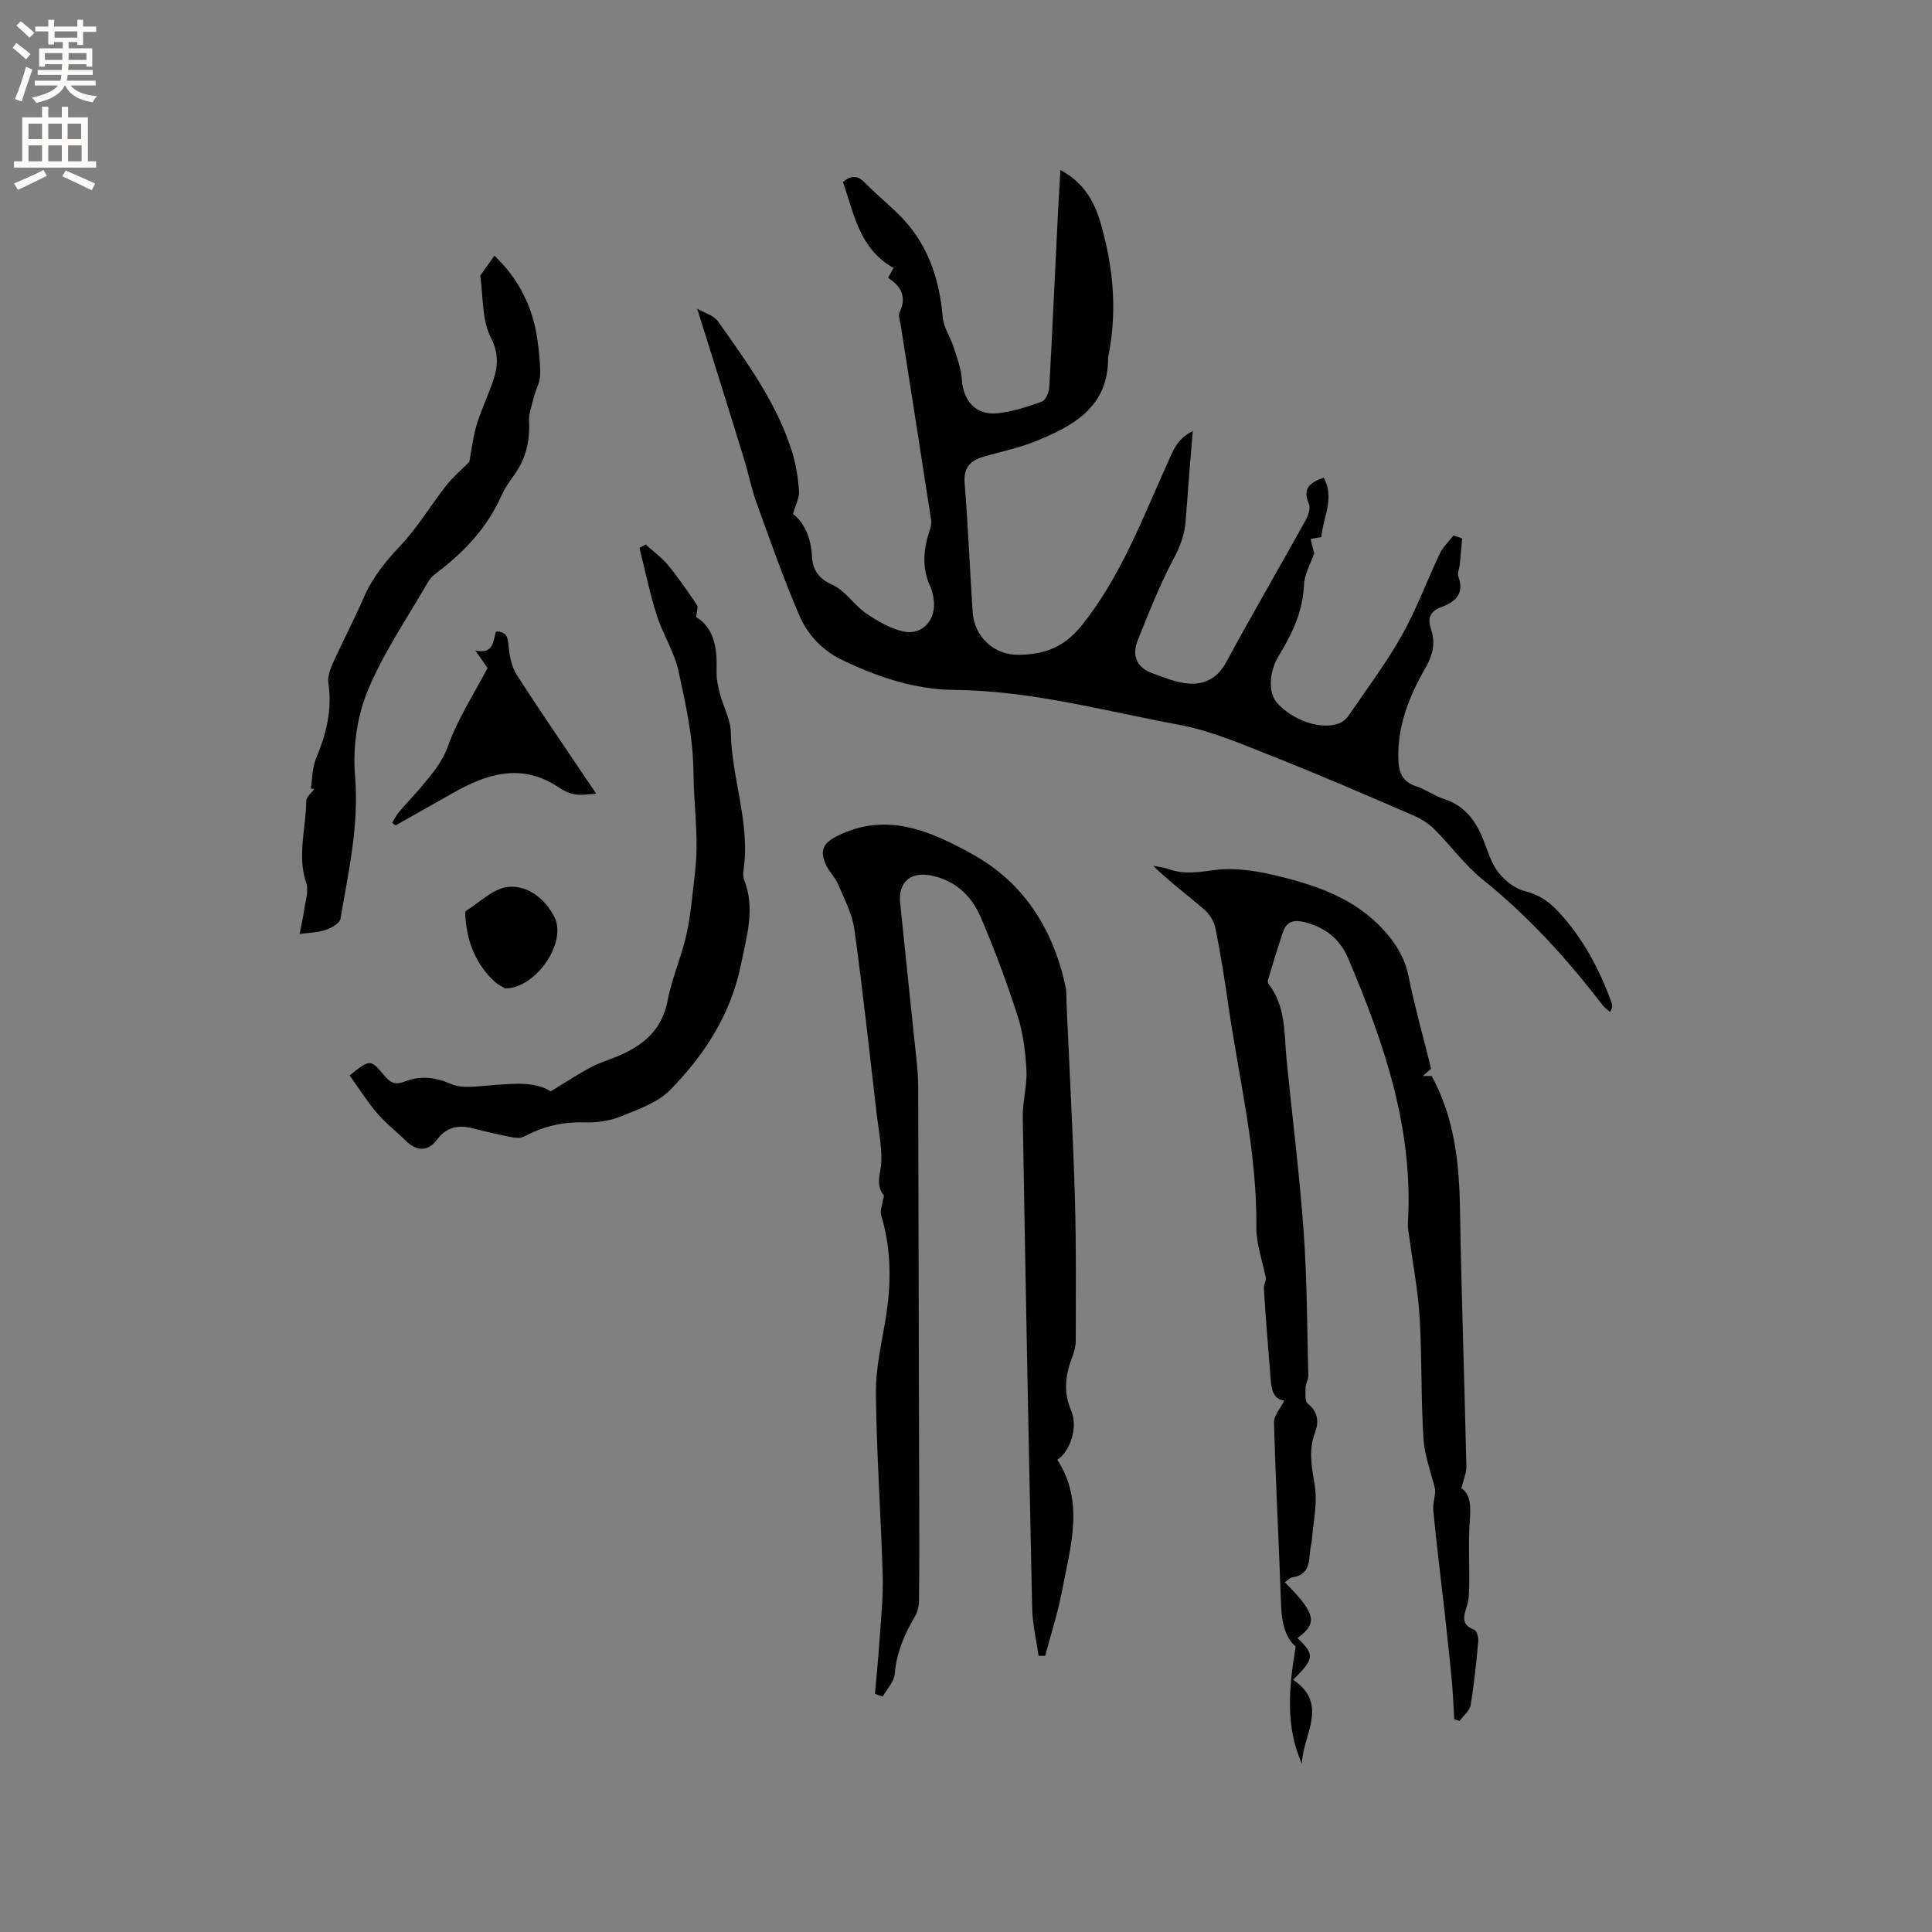 <svg enable-background="new 0 0 400 400" viewBox="0 0 400 400" xmlns="http://www.w3.org/2000/svg"><rect x="0" y="0" width="400" height="400" fill="#808080" stroke="none"/><g fill="#010102"><path d="m302.73 111.48c-.17 1.8-.32 3.61-.5 5.41-.08.83-.55 1.76-.3 2.45 1.27 3.48-.49 5.23-3.41 6.3-2.33.85-3.06 2.21-2.24 4.62.97 2.84.37 5.36-1.18 8.07-3.34 5.82-5.83 11.99-5.58 18.95.1 2.7.87 4.6 3.68 5.51 2 .65 3.77 1.99 5.77 2.64 4.76 1.53 6.96 5.15 8.55 9.5.76 2.07 1.52 4.3 2.9 5.94 1.34 1.6 3.31 3.15 5.28 3.63 2.87.71 4.95 2.12 6.88 4.18 5.16 5.52 8.6 12.03 11.13 19.07.15.43.15.91-.37 1.77-.53-.48-1.15-.89-1.57-1.45-7.32-9.53-15.32-18.37-24.75-25.93-3.77-3.02-6.67-7.1-10.13-10.53-1.22-1.21-2.82-2.16-4.41-2.85-9.51-4.09-19-8.23-28.63-12.03-6.49-2.56-13.03-5.43-19.83-6.69-15.4-2.85-30.6-7.07-46.46-7.2-8.14-.07-15.83-2.67-23.17-6.18-4.1-1.96-7.17-5.23-8.89-9.22-3.29-7.65-6.04-15.53-8.88-23.37-1-2.77-1.57-5.69-2.42-8.52-1.59-5.25-3.24-10.48-4.87-15.72-1.6-5.14-3.22-10.29-4.99-15.93 1.53.9 3.44 1.4 4.31 2.63 5.93 8.38 12.04 16.72 15.23 26.65.87 2.7 1.32 5.57 1.56 8.4.12 1.38-.7 2.83-1.25 4.83 2.31 1.77 3.72 4.88 3.91 8.72.14 2.7 1.25 4.63 4.22 5.94 2.66 1.17 4.46 4.17 6.96 5.89 2.36 1.62 5.02 3.17 7.76 3.78 3.98.88 6.91-2.56 6.26-6.67-.13-.83-.26-1.71-.61-2.46-1.86-3.88-1.54-7.76-.25-11.69.23-.69.45-1.48.35-2.18-2.08-13.53-4.21-27.05-6.33-40.57-.13-.83-.53-1.84-.22-2.48 1.56-3.2.33-5.42-2.38-7.18.44-.79.79-1.42 1.14-2.05-7.09-3.93-8.17-11.21-10.48-17.77 1.73-1.47 3.07-1.38 4.56.15 2.15 2.2 4.52 4.17 6.73 6.3 6.1 5.88 8.67 13.25 9.37 21.54.18 2.11 1.58 4.09 2.25 6.19.7 2.17 1.56 4.39 1.7 6.63.28 4.52 2.94 7.54 7.39 7.06 3.11-.33 6.19-1.33 9.16-2.39.79-.28 1.49-1.89 1.55-2.92.63-11.11 1.12-22.24 1.67-33.36.18-3.77.41-7.54.64-11.69 4.7 2.5 6.96 6.33 8.27 10.77 2.66 9.07 3.56 18.28 1.69 27.65-.02.1-.08.21-.08.31.13 10.33-7.2 14.28-15.17 17.49-3.41 1.37-7.09 2.1-10.64 3.15-2.73.8-4.16 2.25-3.89 5.49.73 8.87 1.06 17.78 1.66 26.67.34 5.13 4.42 8.92 9.56 8.84 5.19-.08 9.31-1.45 13.02-6.08 8.11-10.14 12.52-22.02 17.74-33.56 1.13-2.51 1.97-5.1 5.25-6.67-.23 2.77-.43 5.12-.62 7.47-.29 3.7-.58 7.4-.85 11.1-.21 2.87-1.16 5.36-2.55 7.97-2.87 5.38-5.1 11.11-7.38 16.78-1.25 3.1-.23 5.65 3.06 6.82 2.55.9 5.17 2.04 7.79 2.15 3.1.13 5.72-1.21 7.43-4.37 5.34-9.87 11-19.58 16.45-29.4.56-1.01 1.11-2.57.72-3.46-1.42-3.24.25-4.43 3.06-5.43 2.37 4.32-.2 8.29-.47 12.29-.82.15-1.53.28-2.25.41.26 1.04.53 2.08.75 2.97-.73 2.14-2.02 4.29-2.11 6.49-.22 5.53-2.45 10.17-5.23 14.73-2.09 3.44-2.14 7.7-.37 9.71 3.27 3.71 9.19 5.72 12.91 4.26.74-.29 1.47-.91 1.92-1.58 3.74-5.49 7.77-10.83 11.02-16.61 3.05-5.42 5.2-11.34 7.88-16.97.66-1.38 1.87-2.49 2.82-3.72.63.19 1.21.4 1.8.61z"/><path d="m181.15 350.69c.31-3.63.69-7.26.93-10.9.3-4.53.8-9.08.67-13.6-.36-12.61-1.29-25.21-1.4-37.82-.05-5.44 1.34-10.9 2.17-16.34 1.04-6.9.94-13.71-1.09-20.46-.25-.83.17-1.87.3-2.82.06-.45.4-1.07.22-1.3-1.79-2.26-.55-4.6-.48-6.98.09-3.31-.59-6.64-.98-9.96-1.49-12.72-2.85-25.45-4.61-38.13-.45-3.21-2.09-6.29-3.38-9.34-.61-1.44-1.87-2.59-2.51-4.02-1.34-3-.54-4.49 2.38-5.95 10.19-5.09 19.3-1 27.95 3.78 10.71 5.92 16.76 15.59 19.3 27.47.24 1.12.15 2.32.2 3.48.59 13.44 1.33 26.88 1.73 40.32.29 9.85.18 19.72.17 29.58 0 1.13-.37 2.31-.77 3.39-1.36 3.65-1.85 7.1-.17 10.97 1.5 3.48-.31 8.57-2.88 10.16 5.68 8.76 2.72 17.93 1.02 26.99-.86 4.6-2.33 9.08-3.52 13.62-.46 0-.92 0-1.37 0-.46-3.26-1.26-6.52-1.33-9.79-.73-33.91-1.38-67.81-1.95-101.72-.05-3.25.93-6.53.76-9.76-.2-3.77-.68-7.65-1.83-11.23-2.23-6.93-4.78-13.78-7.65-20.47-1.9-4.43-5.32-7.65-10.34-8.61-4.23-.81-6.76 1.44-6.32 5.72 1.13 11.18 2.34 22.35 3.49 33.52.16 1.58.23 3.17.24 4.76.08 28.1.15 56.2.21 84.3.02 7.3.04 14.59-.04 21.89-.01 1.12-.31 2.36-.88 3.31-2.19 3.68-3.78 7.47-4.15 11.84-.14 1.62-1.63 3.12-2.5 4.67-.55-.18-1.07-.38-1.59-.57z"/><path d="m265.9 289.98c-2.69-.37-2.72-3-2.91-5.52-.46-5.91-.97-11.81-1.32-17.72-.05-.86.61-1.75.36-2.34-.67-3.44-1.96-6.89-1.92-10.33.18-15.72-3.65-30.9-5.85-46.29-.75-5.24-1.58-10.48-2.63-15.66-.28-1.39-1.23-2.89-2.31-3.82-3.5-3.01-7.2-5.78-10.59-9.05 1.12.23 2.28.34 3.35.72 3.21 1.15 6.28.55 9.58.14 3.93-.48 8.16.14 12.07 1.06 8.5 2 16.76 4.71 22.88 11.54 2.43 2.71 4.24 5.64 5 9.36 1.28 6.29 3.02 12.49 4.69 19.21-.12.1-.82.71-1.74 1.49h1.86c4.75 8.76 5.71 18.1 5.86 27.7.29 17.7.92 35.39 1.32 53.09.03 1.34-.59 2.69-1.03 4.58 2.01 1.32 1.93 3.91 1.73 6.82-.31 4.41-.05 8.87-.11 13.3-.02 1.46-.09 2.98-.52 4.36-.64 2.06-1.2 3.79 1.54 4.79.52.19.92 1.58.85 2.36-.41 4.43-.84 8.87-1.58 13.25-.2 1.19-1.49 2.19-2.28 3.28-.37-.11-.74-.21-1.11-.32-.17-2.67-.26-5.35-.51-8.01-.44-4.72-.96-9.43-1.48-14.14-.78-7.03-1.68-14.04-2.35-21.08-.14-1.52.46-3.1.38-4.38-.84-3.51-2.2-6.99-2.42-10.55-.53-8.35-.29-16.74-.79-25.09-.34-5.59-1.42-11.13-2.16-16.7-.13-.94-.33-1.9-.27-2.84 1.17-19.48-4.93-37.31-12.39-54.82-1.69-3.96-4.72-6.34-8.92-7.43-2.21-.57-3.79-.22-4.54 2-1.12 3.29-2.11 6.63-3.12 9.96-.08.26-.01.67.15.88 3.59 4.61 3.17 10.16 3.7 15.51 1.17 11.91 2.68 23.79 3.54 35.71.71 9.93.71 19.91.96 29.86.02.79-.55 1.58-.56 2.38-.02 1.15-.2 2.84.45 3.36 2.15 1.73 2.33 3.83 1.5 6-1.44 3.79-.62 7.34-.03 11.15.56 3.64-.36 7.51-.64 11.27-.02.21-.06.42-.11.63-.67 2.67.34 6.27-3.93 6.94-.55.09-1.03.66-1.54 1 6.45 6.48 6.86 8.48 2.62 11.55 3.6 3.42 3.52 4.28-.9 8.64 7.54 5.06 1.94 11.5 1.82 17.41-3.46-7.77-2.72-15.69-1.29-24.29-2.15-1.84-2.91-4.97-3.03-8.53-.43-12.61-1.11-25.2-1.46-37.81-.05-1.49 1.38-3.04 2.13-4.58z"/><path d="m133.68 112.74c1.58 1.44 3.36 2.72 4.7 4.35 2.14 2.6 4.04 5.4 5.93 8.19.29.42-.07 1.28-.17 2.47 3.89 2.41 4.36 6.71 4.22 11.32-.05 1.54.33 3.14.72 4.65.7 2.66 2.19 5.27 2.23 7.91.16 9.64 4.12 18.92 2.6 28.7-.09.61-.04 1.32.18 1.89 2.28 5.88.54 11.43-.64 17.29-2.09 10.45-7.53 18.82-14.67 26.12-2.63 2.69-6.75 4.1-10.4 5.57-2.3.92-5 1.27-7.49 1.18-4.49-.15-8.55.88-12.46 2.96-.72.38-1.83.23-2.71.06-2.59-.51-5.18-1.11-7.74-1.77-3.05-.79-5.5-.35-7.56 2.38-1.89 2.5-4.19 2.36-6.45.13-1.96-1.93-4.17-3.64-5.94-5.72-2.07-2.44-3.79-5.19-5.64-7.76 4.24-3.38 4.3-3.43 7.2.05 1.16 1.4 2.24 1.98 4.06 1.26 3.25-1.27 6.26-1.05 9.67.44 2.47 1.08 5.78.45 8.7.25 4.35-.3 8.67-.79 12 1.29 2.97-1.8 5.5-3.47 8.15-4.9 1.76-.95 3.71-1.55 5.57-2.31 5.34-2.21 9.33-5.42 10.5-11.63.88-4.65 2.88-9.09 3.9-13.73.93-4.2 1.24-8.55 1.76-12.83.84-6.92-.28-13.85-.33-20.77-.06-7-1.6-14.05-3.12-20.94-.88-3.97-3.25-7.58-4.49-11.5-1.45-4.55-2.4-9.27-3.57-13.91.45-.24.87-.47 1.29-.69z"/><path d="m64.35 163.25c.33-2.07.28-4.3 1.07-6.18 2.13-5.07 3.4-10.16 2.56-15.72-.2-1.33.42-2.9 1.01-4.2 2.05-4.53 4.37-8.94 6.35-13.5 1.81-4.15 4.53-7.47 7.63-10.75 3.52-3.73 6.18-8.26 9.37-12.32 1.44-1.84 3.27-3.37 4.83-4.95.4-2.19.71-4.68 1.35-7.09.57-2.14 1.47-4.19 2.27-6.26 1.55-4.01 3.32-7.55.86-12.33-1.93-3.74-1.59-8.65-2.23-12.87.97-1.36 1.91-2.69 2.94-4.14 4.94 4.67 7.98 10.55 8.92 17.5.33 2.41.62 4.86.55 7.28-.04 1.46-.88 2.88-1.25 4.35-.43 1.71-1.12 3.47-1.04 5.17.2 4.2-.73 7.95-3.25 11.34-.95 1.27-1.83 2.63-2.48 4.06-2.93 6.56-7.64 11.6-13.29 15.87-.67.5-1.37 1.08-1.78 1.79-4.33 7.52-9.33 14.77-12.62 22.73-2.22 5.36-3.1 11.83-2.61 17.63.86 10.17-1.36 19.8-3.02 29.57-.16.95-1.92 1.93-3.13 2.32-1.69.55-3.55.57-5.33.82.34-1.78.76-3.55 1.01-5.35.24-1.73.89-3.66.37-5.18-1.93-5.72-.05-11.35-.01-17.01.01-.82 1.07-1.64 1.64-2.45-.23-.06-.46-.1-.69-.13z"/><path d="m81.2 170.37c.44-.73.8-1.53 1.35-2.17 1.57-1.86 3.26-3.61 4.83-5.48 2.13-2.55 4.18-4.92 5.4-8.33 1.98-5.54 5.29-10.61 8.16-16.09-.64-.92-1.4-2.01-2.51-3.6 3.85.78 3.63-2 4.26-3.94 2.33-.04 2.44 1.33 2.62 3.13.2 2 .63 4.21 1.69 5.86 5.25 8.13 10.74 16.1 16.44 24.58-1.29.06-2.84.36-4.32.15-1.21-.17-2.44-.79-3.47-1.48-7.62-5.09-14.79-2.85-21.89 1.19-3.95 2.24-7.9 4.47-11.86 6.7-.23-.18-.47-.35-.7-.52z"/><path d="m104.59 204.64c-.37-.24-1.51-.75-2.36-1.56-3.7-3.52-5.46-7.96-5.86-12.99-.04-.51-.15-1.34.11-1.5 2.9-1.82 5.78-4.74 8.84-4.98 4-.31 7.6 2.5 9.52 6.36 2.5 5.06-3.72 14.63-10.25 14.67z"/></g><path d="m2.6 9.9.8-1c.9.7 1.9 1.4 2.9 2.3l-.9 1.1c-1.1-1-2-1.8-2.8-2.4zm.5 10.6c.9-2.1 1.6-4.3 2.3-6.7.4.2.8.4 1.3.6-.7 2.1-1.5 4.3-2.2 6.6zm.3-15.2.9-.9c1 .8 2 1.6 2.8 2.4l-1 1c-.9-.9-1.8-1.7-2.7-2.5zm12.6-1.2h1.2v1.4h2.7v1.1h-2.7v2.7h-1.2v-.6h-1.8v1.3h4.9v3.8h-1.2v-.5h-3.7c0 .4-.1.9-.1 1.2h5.1v1h-5.2c0 .5-.1.9-.2 1.2h6v1h-5.2c1.1 1.3 2.9 2 5.5 2.2-.4.4-.7.8-.9 1.3-2.9-.5-4.8-1.6-5.7-3.5h-.1c-.8 1.7-2.7 2.9-5.9 3.6-.2-.4-.6-.8-.9-1.1 2.8-.6 4.6-1.4 5.4-2.5h-4.8v-1h5.3c.1-.3.2-.7.2-1.2h-4.9v-1h5c0-.4 0-.8.1-1.2h-3.6v.5h-1.2v-3.8h4.9v-1.3h-1.8v.5h-1.2v-2.7h-2.7v-1h2.7v-1.4h1.2v1.4h4.8zm-6.7 8.3h3.6c0-.4 0-.9 0-1.4h-3.6zm1.9-4.6h4.8v-1.3h-4.7v1.3zm6.7 3.2h-3.7v1.4h3.7z" fill="#fcfbfa"/><path d="m8.7 22.1h1.3v2.2h2.8v-2.2h1.3v2.2h4.1v9.1h1.7v1.3h-17v-1.3h1.7v-9.1h4.1zm.3 13.1.7 1.2c-1.8.9-3.8 1.9-6 2.9-.2-.4-.5-.8-.8-1.3 2.3-1 4.4-1.9 6.1-2.8zm-3.1-6.4h2.8v-3.2h-2.8zm0 4.6h2.8v-3.3h-2.8zm4.1-4.6h2.8v-3.2h-2.8zm0 4.6h2.8v-3.3h-2.8zm3.6 1.9c2.1.9 4.1 1.8 6.1 2.7l-.7 1.4c-2.2-1.1-4.2-2-6.1-2.9zm3.2-9.7h-2.8v3.2h2.8zm-2.7 7.8h2.8v-3.3h-2.8z" fill="#fcfbfa"/></svg>